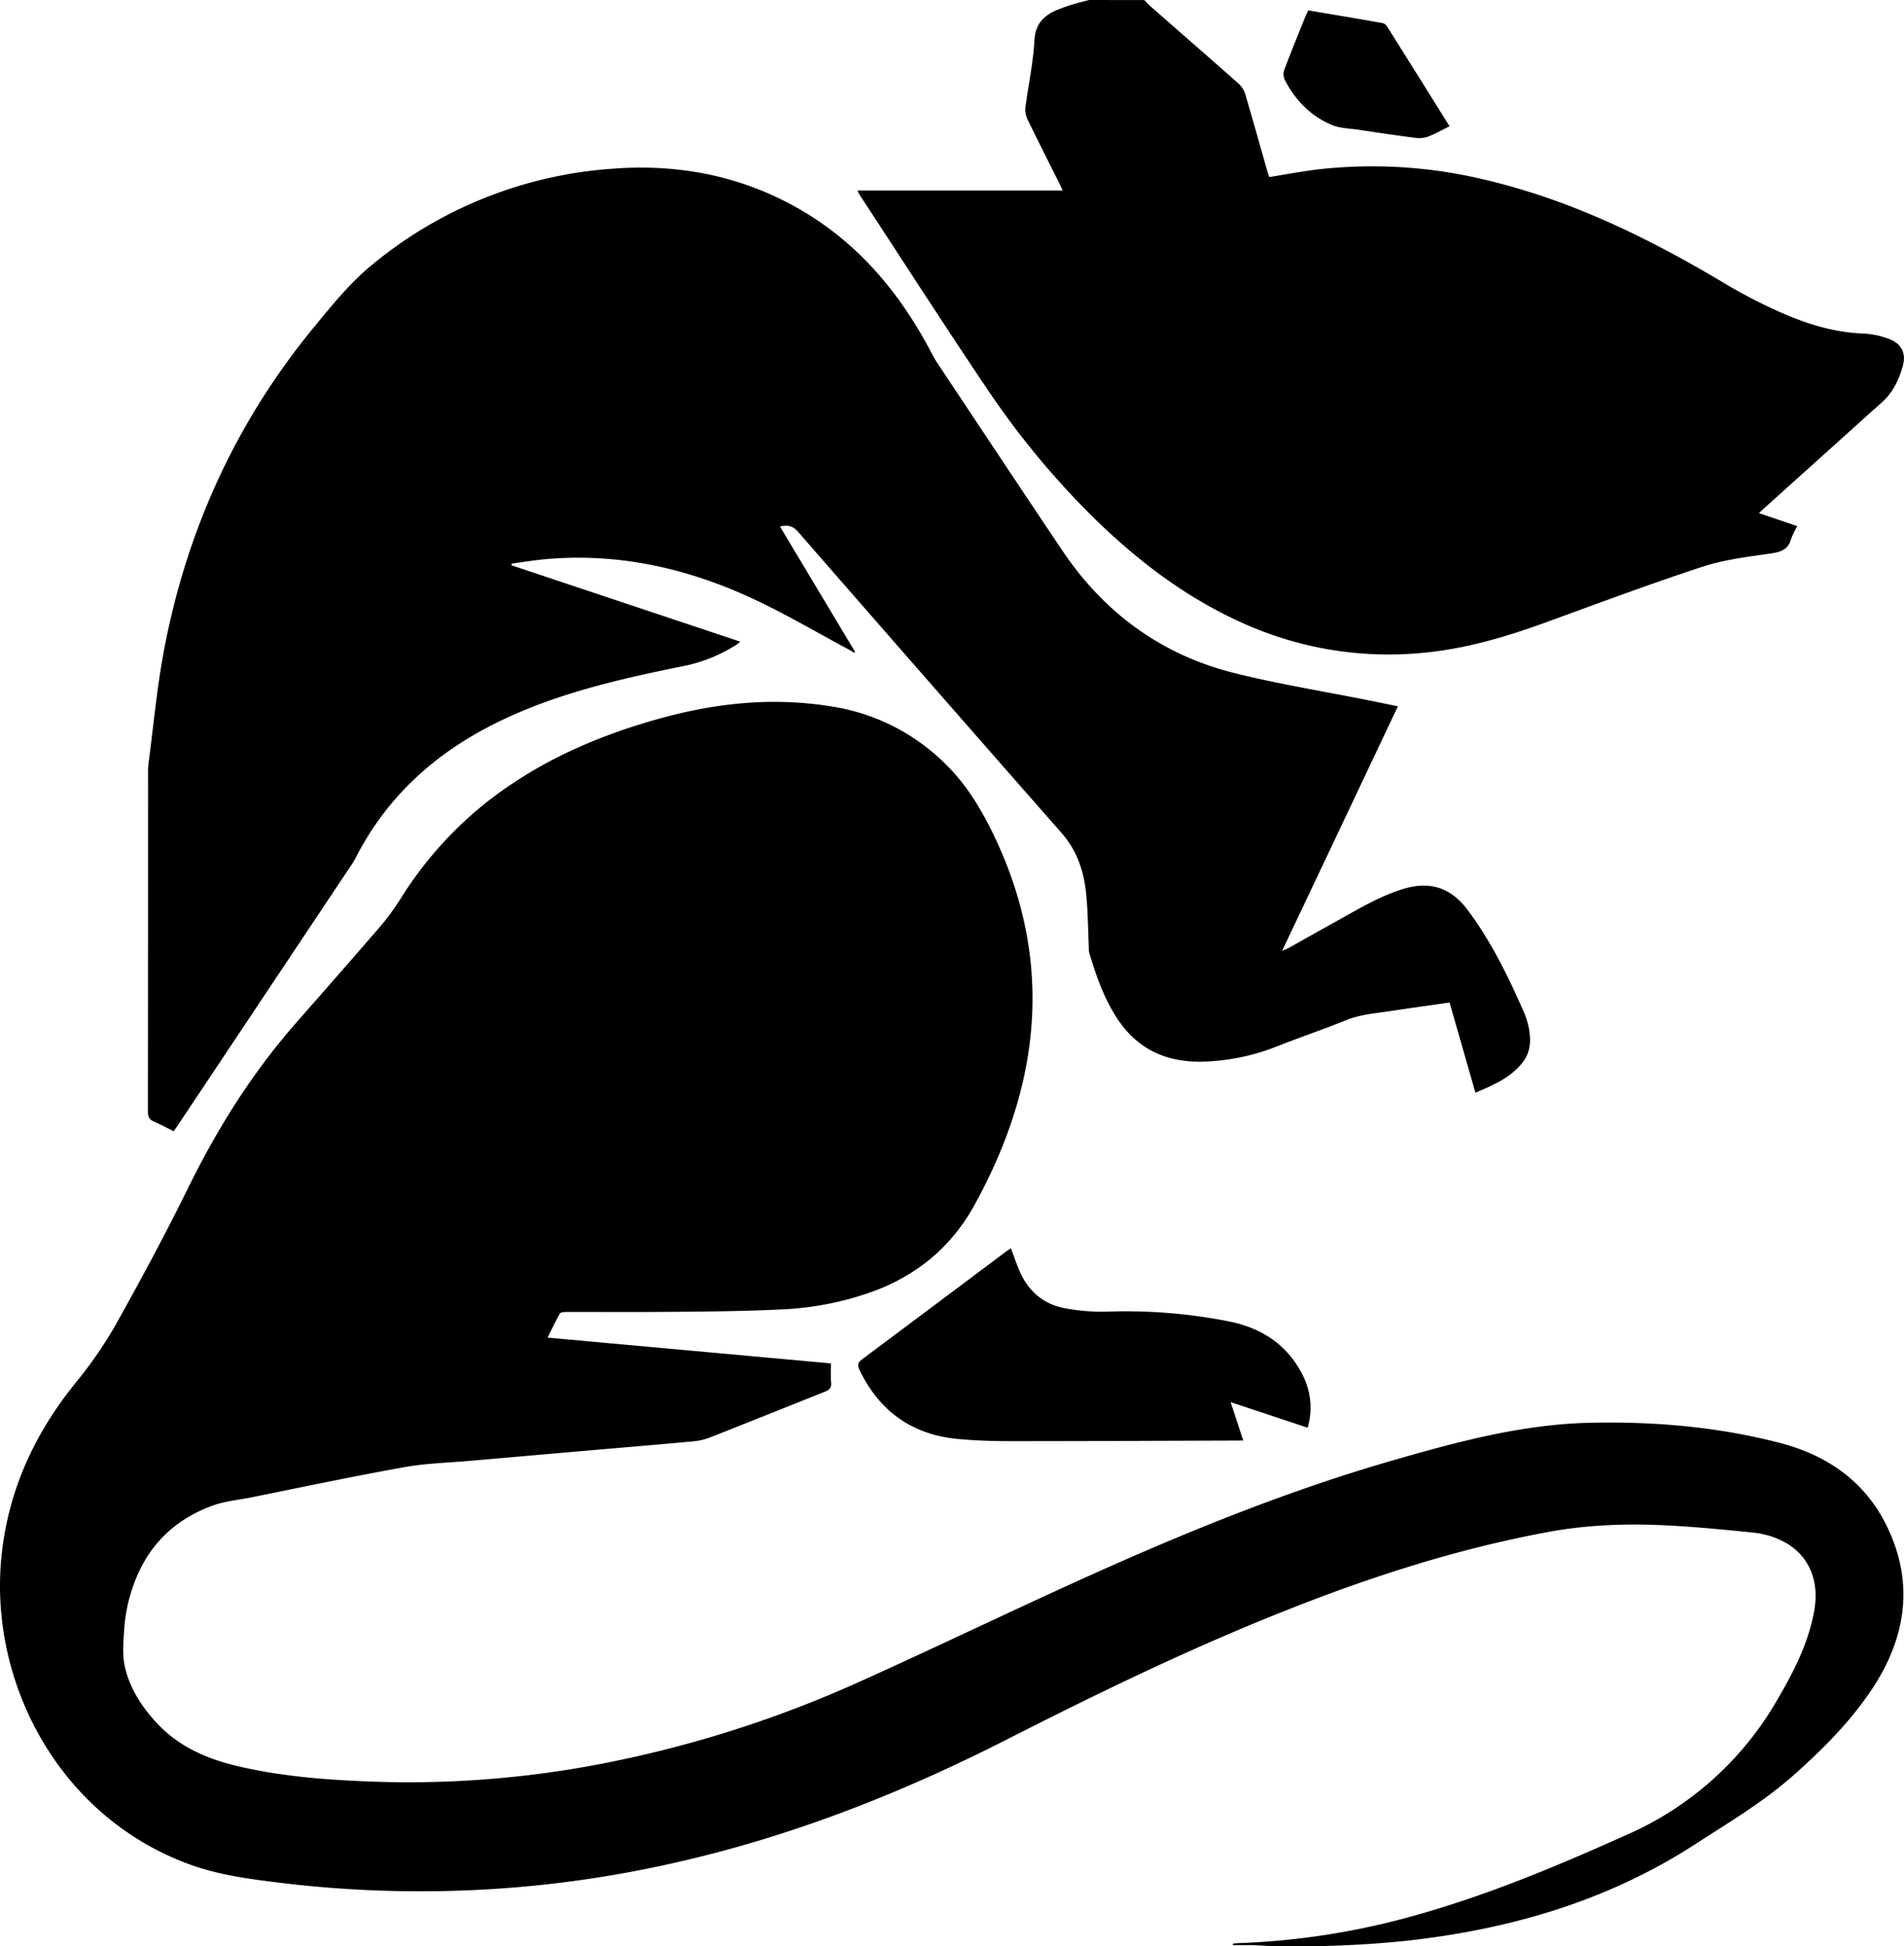 <svg xmlns="http://www.w3.org/2000/svg" viewBox="0 0 743.68 760.09"><g id="Layer_2" data-name="Layer 2"><g id="Layer_1-2" data-name="Layer 1"><g id="y7m4Wj.tif"><path d="M425.41,0c-1.83.48-3.68.91-5.49,1.45-2,.6-4,1.22-5.91,2-5.79,2.18-9.65,5.38-10,12.52-.45,8.69-2.38,17.3-3.49,26a8.9,8.9,0,0,0,.85,4.72c4.06,8.39,8.29,16.7,12.45,25,.4.8.75,1.63,1.25,2.72H335a6.49,6.49,0,0,0,.4,1.12c16.6,25.35,33,50.85,49.91,76a325.91,325.91,0,0,0,40.37,49.2c17.74,17.65,37.3,32.7,60.33,42.9A138.27,138.27,0,0,0,555.47,255c16.8-1.5,32.79-6.27,48.55-12,20.24-7.38,40.43-14.92,60.89-21.63,8.46-2.77,17.53-3.88,26.4-5.15,4-.58,7.09-1.36,8.26-5.72a30.37,30.37,0,0,1,2.46-5l-15-5.08c.78-.74,1.35-1.3,1.94-1.83q23.13-20.82,46.27-41.63c4.26-3.83,6.54-8.83,8-14.15,1.33-4.88-.64-8.68-5.39-10.42a32.72,32.72,0,0,0-9.93-2.12c-10.68-.36-20.75-3.3-30.4-7.38A206,206,0,0,1,672.47,110c-29.11-17.3-59.28-32-92.47-39.8a187.79,187.79,0,0,0-64.26-4.14c-6.6.74-13.14,2-20,3.09-.2-.62-.49-1.45-.73-2.29-2.88-10.08-5.69-20.17-8.67-30.22a9.23,9.23,0,0,0-2.59-4c-11.28-10-22.66-19.89-34-29.84-1-.86-1.87-1.84-2.8-2.77Z"/><path d="M324.56,532.5,213.87,522.43c1.66-3.29,3.12-6.41,4.82-9.39.3-.52,1.61-.63,2.45-.64,14.67,0,29.34.09,44-.06,13.33-.13,26.67-.25,40-.92a119.58,119.58,0,0,0,36.58-7.31c17.05-6.44,30.14-17.55,38.91-33.49,9.09-16.55,16.13-33.93,19.84-52.56,6.45-32.4,1.66-63.23-12.74-92.77-4.89-10-10.62-19.34-18.74-27.19A80.45,80.45,0,0,0,325.32,276c-22.55-3.77-44.77-1.62-66.75,4.39-26.07,7.12-50.3,17.86-71.3,35.2a148.78,148.78,0,0,0-31,35.72,91.52,91.52,0,0,1-8,10.82c-10.76,12.5-21.67,24.88-32.55,37.28-16.76,19.08-30.19,40.3-41.47,63C65,481.26,55.08,499.75,44.85,518a165,165,0,0,1-15.68,22.53C13.37,560.2,3.29,582.16.63,607.33-4.6,656.86,23,709.79,74.48,728.32c11.46,4.12,23.44,5.63,35.41,7.09a452.87,452.87,0,0,0,62.59,3.19,447.39,447.39,0,0,0,92.3-11.35c45-10.25,87.48-27,128.51-47.88,35.38-18,71.09-35.33,108-50,33.6-13.4,67.94-24.49,103.58-31.06,15.37-2.83,31-3.33,46.57-2.52,11.3.59,22.58,1.68,33.84,2.85a32.32,32.32,0,0,1,9.81,2.7c10.74,4.81,15.66,15.07,13.61,27.22-2.19,13-8.12,24.46-14.66,35.57a126,126,0,0,1-58.13,52.25c-26.72,12-53.69,23.38-82,31.37a291,291,0,0,1-69.6,11.15c-.92,0-1.83.12-2.74.19v.61c2.37,0,4.74,0,7.11,0s5,.29,7.49.33a417.4,417.4,0,0,0,52.92-2c40.33-4.42,78.52-15.42,112.86-37.63,13.26-8.58,26.92-16.67,38.81-27.25,11.43-10.17,22.22-21,30.65-33.79,13.25-20.14,16.32-41.6,5.37-63.69-8.54-17.23-23.22-27.35-41.57-32.11-24.26-6.3-49-8.41-74-7.88-26.55.57-51.82,7.39-77,14.64-43,12.39-84.32,29.42-125,47.93-27.79,12.64-55.3,25.89-83.13,38.42a455,455,0,0,1-103.28,32.61,396.92,396.92,0,0,1-89.53,6.47c-16.67-.67-33.23-2-49.55-5.74-12.43-2.83-23.74-7.61-32.6-17.18-5.82-6.29-10.4-13.42-12.32-21.71-1.09-4.72-.62-9.89-.28-14.83a63,63,0,0,1,5.43-21.68c5.82-13,15.72-21.6,28.8-26.47,4.93-1.84,10.38-2.31,15.6-3.35,19.82-4,39.61-8.19,59.5-11.75,8.58-1.54,17.39-1.75,26.1-2.51q24.65-2.17,49.29-4.3c12.44-1.08,24.9-2.11,37.34-3.27a24.1,24.1,0,0,0,6.51-1.45c15.09-5.94,30.13-12,45.21-18,1.74-.69,2.48-1.53,2.34-3.44C324.42,537.69,324.56,535.27,324.56,532.5Z"/><path d="M334,254.63l-29.35-49c3-.68,5.05-.25,7.07,2.08q51.31,58.89,102.87,117.57c6.25,7.09,8.87,15.33,9.7,24.33.64,6.88.71,13.8,1,20.71a7.06,7.06,0,0,0,.13,1.73c2.73,9.11,5.81,18.05,11.16,26.05,8,12,19.39,16.93,33.51,16.53a84.26,84.26,0,0,0,29.37-6.23C508.16,405,517,402,525.63,398.5c5.75-2.33,11.79-2.76,17.78-3.66,7.48-1.13,15-2.17,22.77-3.29,3.35,11.67,6.68,23.29,10.11,35.23,7.05-3,13.86-5.88,18.56-12,3-3.95,3.17-8.5,2.32-13.12a29.92,29.92,0,0,0-2-6.43c-6.08-13.89-12.73-27.5-21.84-39.72-6.73-9-15-11.59-25.77-8.16-9.76,3.12-18.39,8.53-27.28,13.41-5.61,3.09-11.17,6.27-16.76,9.39-.7.39-1.46.65-2.74,1.21C516,339.27,530.92,307.73,546,275.86c-4-.82-7.77-1.6-11.56-2.36-17.46-3.5-35.08-6.31-52.33-10.63-28.48-7.12-50.82-23.5-67.19-47.86s-32.44-48.62-48.63-72.95a45.41,45.41,0,0,1-2.39-4.09c-12.72-24.31-29.85-44.5-54.26-57.75C287.67,68.28,264,64,239.2,65.9a165.07,165.07,0,0,0-94,37.63c-8.36,6.83-15.36,15.5-22.28,23.9-30.74,37.24-50.16,79.88-59,127.26-2.69,14.46-4,29.17-5.95,43.77a31.24,31.24,0,0,0-.13,4q0,65.88-.06,131.74c0,2.05.59,3.14,2.46,3.92,2.52,1.05,4.92,2.4,7.58,3.72.62-.88,1.19-1.67,1.73-2.48l67.62-101.42a24,24,0,0,0,1.57-2.56c11.27-22.19,28.3-38.64,50.06-50.43,18.16-9.84,37.71-15.74,57.69-20.41,7-1.63,14-3.09,21-4.49a61,61,0,0,0,20-8.14c.48-.3.9-.69,1.68-1.29L199.82,220.8c0-.22,0-.44,0-.67,4-.54,8.07-1.22,12.12-1.62,28.89-2.83,56.2,3.27,82.21,15.37C306.85,239.8,319,247,331.38,253.6c.78.42,1.52.89,2.28,1.33Z"/><path d="M485.6,562.62l-4.94-15,30.11,10a28,28,0,0,0-1.71-20.05c-6-12.29-16.24-19-29.44-21.55a207.35,207.35,0,0,0-47.44-3.73,78.21,78.21,0,0,1-15.64-1.22c-8.88-1.48-15-6.74-18.49-15.05-1.14-2.73-2.09-5.55-3.19-8.5-.72.49-1.4.92-2.05,1.4q-28,21-56,41.92c-1.71,1.28-2.05,2.24-1.09,4.23C343.5,551.19,356.22,560.3,374,562c7,.67,14.13.87,21.19.87,29,0,58-.14,87-.23Z"/><path d="M566.17,49.31C557.86,36,549.75,23,541.6,10.08A2.86,2.86,0,0,0,539.85,9C530.27,7.29,520.68,5.69,511,4.06c-.36.76-.7,1.41-1,2.08-2.81,7-5.69,14-8.36,21.1a5.33,5.33,0,0,0,.15,3.89c4.09,8,10.1,14.15,18.34,17.64,3.27,1.39,7.14,1.4,10.75,1.94,7.57,1.13,15.14,2.28,22.74,3.22a10.66,10.66,0,0,0,4.94-.88C561.08,52,563.47,50.67,566.17,49.31Z"/></g></g></g></svg>